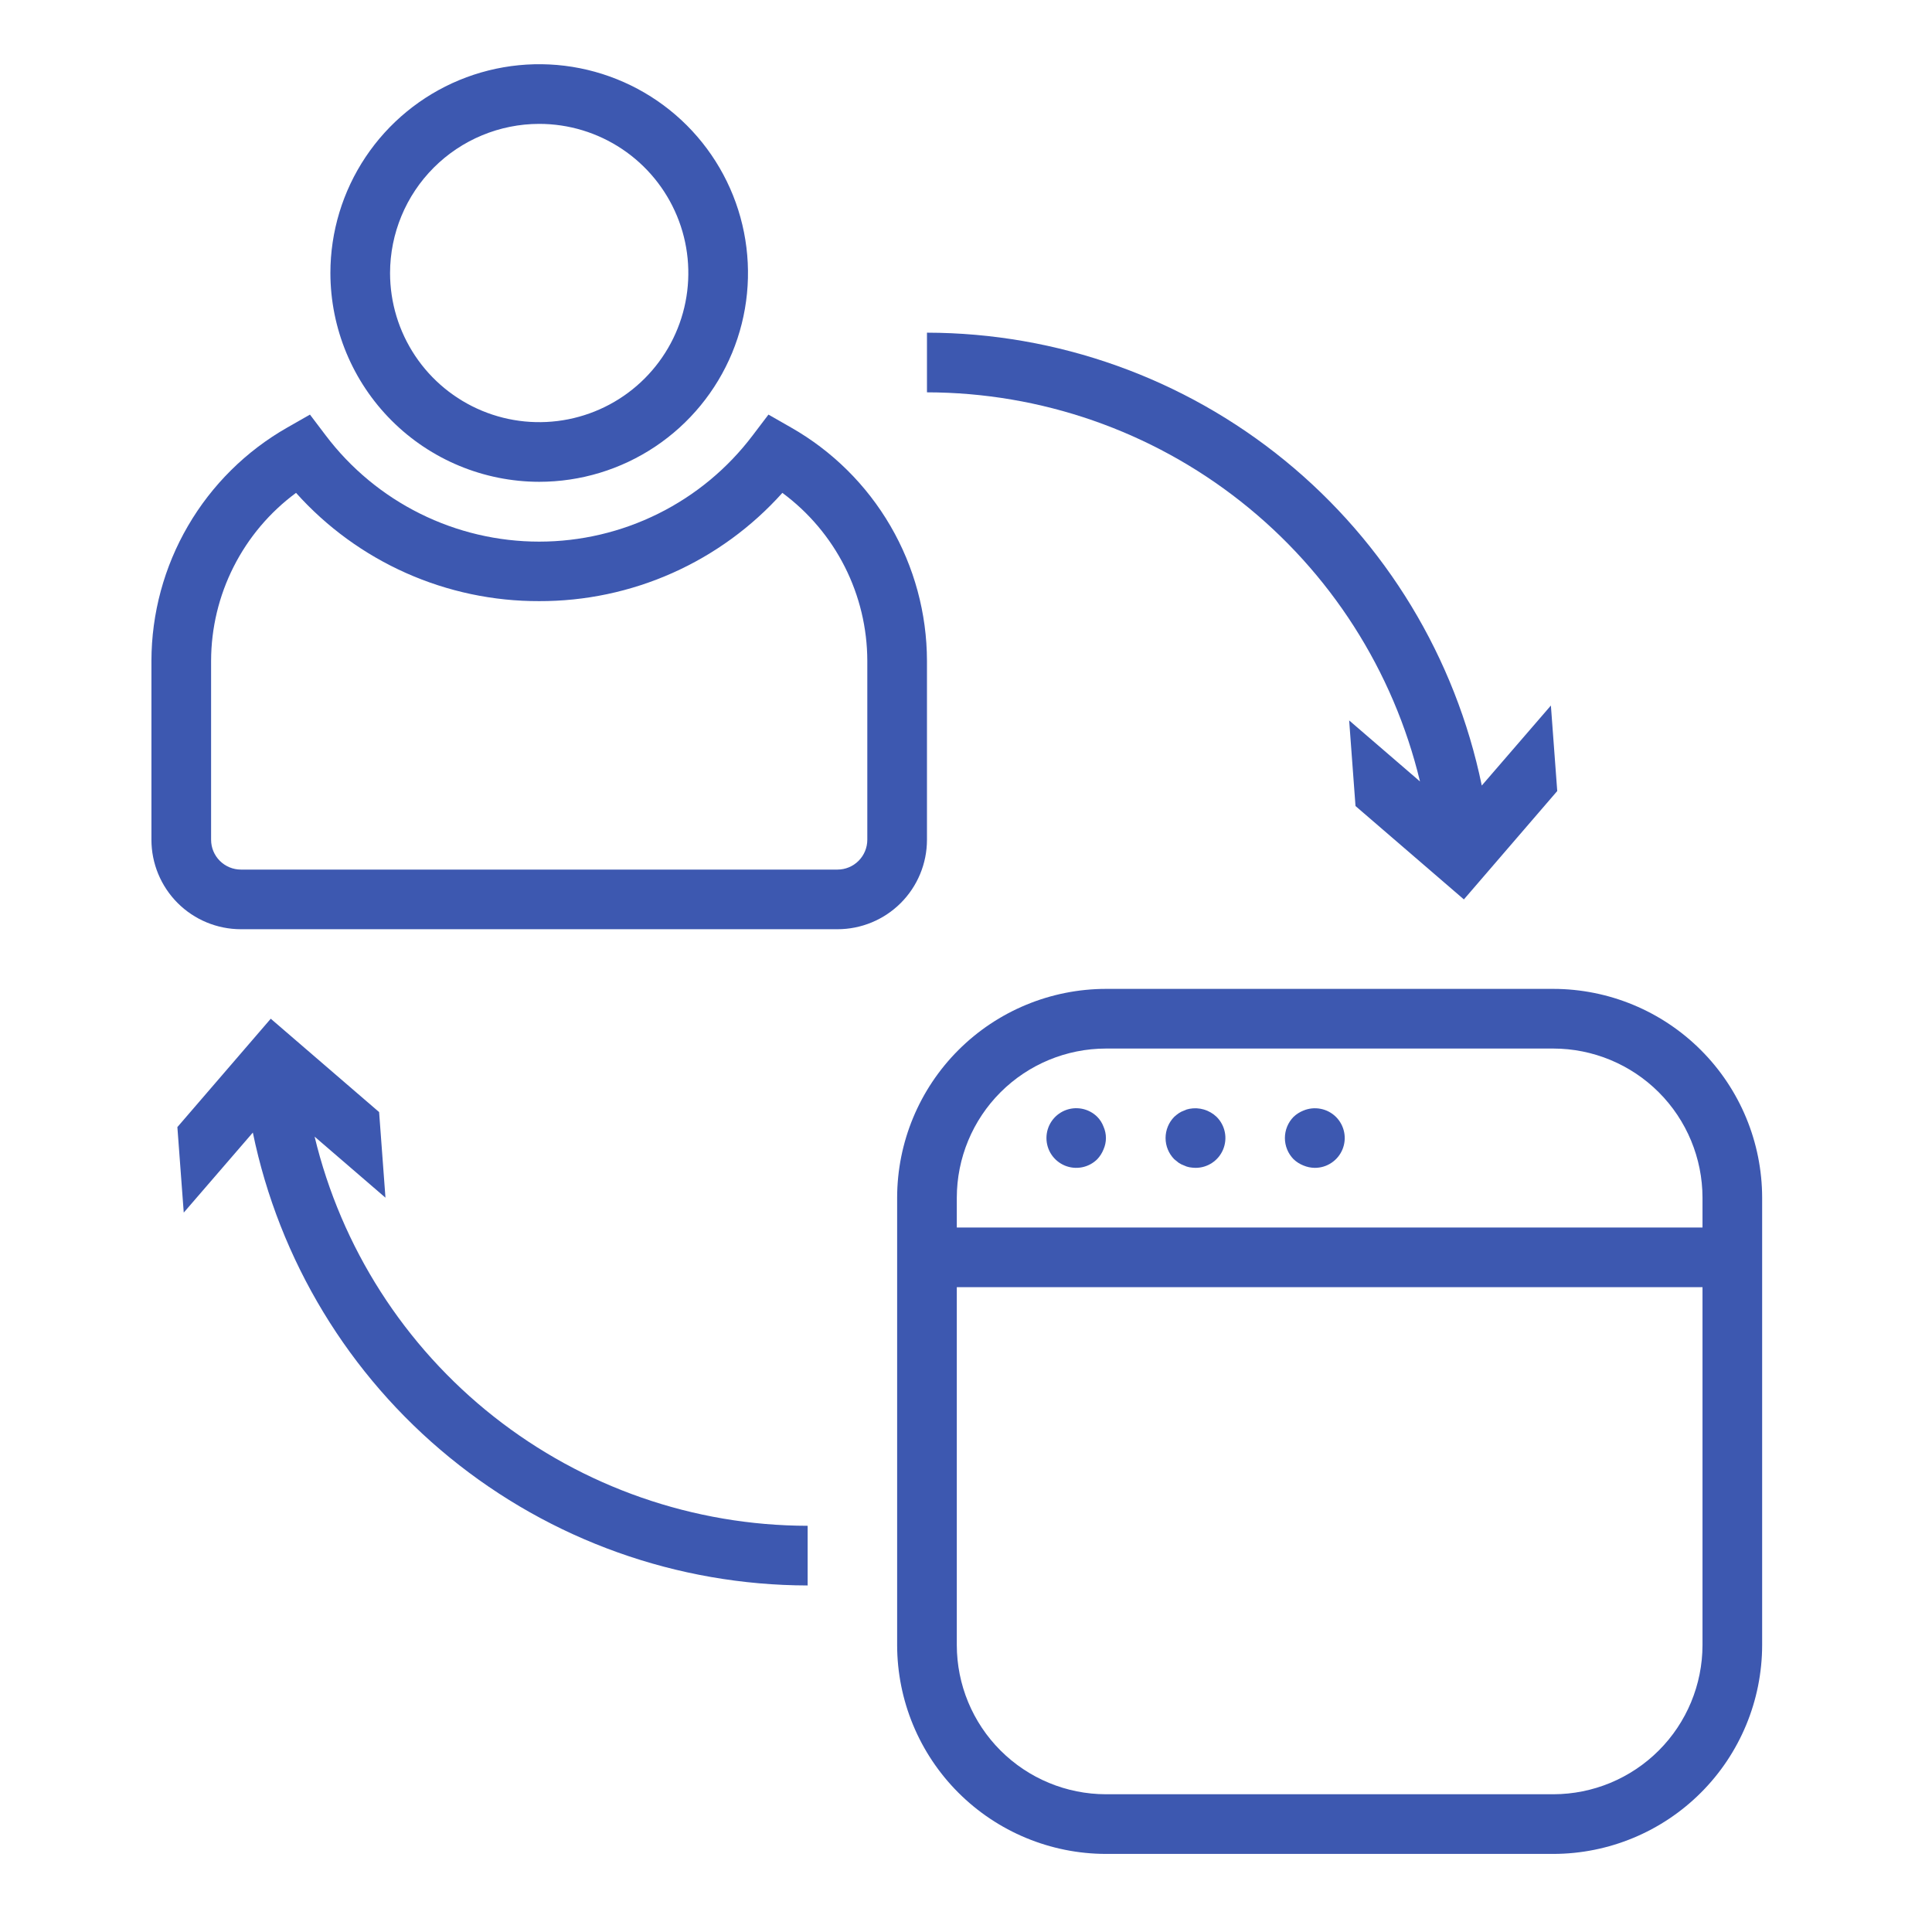 <svg width="84" height="84" viewBox="0 0 84 84" fill="none" xmlns="http://www.w3.org/2000/svg">
<path d="M23.443 20.948C25.239 20.948 26.994 20.416 28.487 19.418C29.98 18.421 31.143 17.003 31.831 15.344C32.518 13.685 32.697 11.86 32.347 10.099C31.997 8.338 31.132 6.721 29.863 5.451C28.593 4.181 26.975 3.317 25.214 2.966C23.453 2.616 21.628 2.796 19.969 3.483C18.311 4.17 16.893 5.334 15.895 6.827C14.898 8.319 14.365 10.075 14.365 11.87C14.368 14.277 15.325 16.584 17.027 18.286C18.729 19.988 21.037 20.945 23.443 20.948ZM23.443 5.386C24.726 5.386 25.98 5.766 27.046 6.479C28.112 7.191 28.943 8.204 29.434 9.389C29.925 10.573 30.053 11.877 29.803 13.135C29.553 14.393 28.935 15.548 28.029 16.455C27.122 17.362 25.966 17.98 24.708 18.23C23.451 18.48 22.147 18.352 20.962 17.861C19.777 17.37 18.764 16.539 18.052 15.473C17.339 14.406 16.959 13.153 16.959 11.87C16.961 10.151 17.645 8.503 18.86 7.287C20.076 6.072 21.724 5.388 23.443 5.386Z" fill="#3D58B0"/>
<path d="M13.476 18.026L12.491 18.588C10.7 19.608 9.211 21.083 8.174 22.864C7.136 24.645 6.588 26.669 6.584 28.73V36.511C6.584 37.543 6.994 38.532 7.724 39.262C8.453 39.991 9.443 40.401 10.475 40.401H36.412C37.444 40.401 38.434 39.991 39.163 39.262C39.893 38.532 40.303 37.543 40.303 36.511V28.73C40.299 26.669 39.75 24.645 38.713 22.864C37.676 21.083 36.186 19.608 34.395 18.588L33.411 18.026L32.722 18.934C31.637 20.368 30.235 21.531 28.625 22.331C27.015 23.132 25.241 23.549 23.443 23.549C21.645 23.549 19.872 23.132 18.262 22.331C16.652 21.531 15.249 20.368 14.164 18.934L13.476 18.026ZM23.443 26.136C25.438 26.142 27.411 25.725 29.233 24.914C31.055 24.103 32.685 22.915 34.016 21.429C35.158 22.273 36.088 23.373 36.729 24.641C37.37 25.909 37.706 27.309 37.709 28.73V36.511C37.709 36.855 37.572 37.184 37.329 37.428C37.086 37.671 36.756 37.808 36.412 37.808H10.475C10.131 37.808 9.801 37.671 9.558 37.428C9.314 37.184 9.178 36.855 9.178 36.511V28.73C9.181 27.309 9.516 25.909 10.158 24.641C10.799 23.373 11.728 22.273 12.871 21.429C14.202 22.915 15.832 24.103 17.654 24.914C19.476 25.725 21.449 26.142 23.443 26.136Z" fill="#3D58B0"/>
<path d="M39.006 71.526C39.009 73.933 39.966 76.241 41.668 77.942C43.37 79.644 45.677 80.602 48.084 80.605H67.537C69.944 80.602 72.251 79.644 73.953 77.942C75.655 76.241 76.612 73.933 76.615 71.526V52.073C76.612 49.666 75.655 47.359 73.953 45.657C72.251 43.955 69.944 42.998 67.537 42.995H48.084C45.677 42.998 43.37 43.955 41.668 45.657C39.966 47.359 39.009 49.666 39.006 52.073V71.526ZM74.022 71.526C74.019 73.246 73.336 74.894 72.12 76.109C70.904 77.325 69.256 78.009 67.537 78.011H48.084C46.365 78.009 44.717 77.325 43.501 76.109C42.285 74.894 41.602 73.246 41.6 71.526V55.964H74.022V71.526ZM41.6 52.073C41.602 50.354 42.285 48.706 43.501 47.49C44.717 46.275 46.365 45.591 48.084 45.589H67.537C69.256 45.591 70.904 46.275 72.12 47.49C73.336 48.706 74.019 50.354 74.022 52.073V53.37H41.6V52.073Z" fill="#3D58B0"/>
<path d="M47.708 48.559C47.526 48.378 47.295 48.256 47.044 48.207C46.792 48.158 46.532 48.184 46.296 48.282C46.059 48.381 45.857 48.547 45.715 48.76C45.573 48.973 45.498 49.223 45.498 49.48C45.498 49.736 45.573 49.986 45.715 50.199C45.857 50.412 46.059 50.578 46.296 50.677C46.532 50.775 46.792 50.801 47.044 50.752C47.295 50.703 47.526 50.581 47.708 50.4C47.825 50.276 47.917 50.131 47.98 49.972C48.048 49.817 48.084 49.649 48.084 49.48C48.084 49.31 48.048 49.142 47.98 48.987C47.92 48.826 47.828 48.681 47.708 48.559Z" fill="#3D58B0"/>
<path d="M51.715 48.209C51.634 48.223 51.555 48.249 51.481 48.286C51.398 48.315 51.319 48.354 51.247 48.403C51.179 48.451 51.115 48.503 51.053 48.559C50.812 48.805 50.677 49.135 50.677 49.48C50.677 49.824 50.812 50.154 51.053 50.4L51.247 50.556C51.319 50.605 51.398 50.644 51.481 50.673C51.555 50.71 51.634 50.736 51.715 50.751C51.801 50.765 51.887 50.774 51.974 50.776C52.232 50.778 52.484 50.703 52.699 50.56C52.913 50.418 53.081 50.215 53.179 49.977C53.278 49.739 53.304 49.477 53.253 49.224C53.203 48.972 53.078 48.74 52.895 48.559C52.74 48.411 52.553 48.302 52.347 48.241C52.142 48.18 51.925 48.169 51.715 48.209Z" fill="#3D58B0"/>
<path d="M56.669 48.286C56.51 48.349 56.365 48.442 56.241 48.559C56 48.805 55.865 49.135 55.865 49.48C55.865 49.824 56 50.154 56.241 50.4C56.365 50.518 56.51 50.61 56.669 50.673C56.825 50.739 56.992 50.774 57.162 50.776C57.419 50.778 57.672 50.703 57.886 50.56C58.101 50.418 58.268 50.215 58.367 49.977C58.466 49.739 58.492 49.477 58.441 49.224C58.39 48.972 58.265 48.74 58.083 48.559C57.9 48.379 57.669 48.257 57.417 48.209C57.165 48.16 56.905 48.187 56.669 48.286Z" fill="#3D58B0"/>
<path d="M58.935 35.045L63.647 39.105L67.706 34.393L67.43 30.675L64.425 34.154C63.28 28.599 60.257 23.609 55.863 20.022C51.469 16.436 45.974 14.473 40.303 14.464V17.058C45.256 17.065 50.062 18.737 53.95 21.806C57.838 24.874 60.581 29.161 61.739 33.977L58.659 31.323L58.935 35.045Z" fill="#3D58B0"/>
<path d="M16.483 48.351L11.772 44.292L7.712 49.004L7.989 52.722L10.993 49.242C12.138 54.797 15.161 59.788 19.555 63.374C23.949 66.961 29.444 68.924 35.115 68.933V66.339C30.162 66.332 25.356 64.659 21.468 61.591C17.58 58.522 14.837 54.236 13.679 49.42L16.759 52.073L16.483 48.351Z" fill="#3D58B0"/>
</svg>
